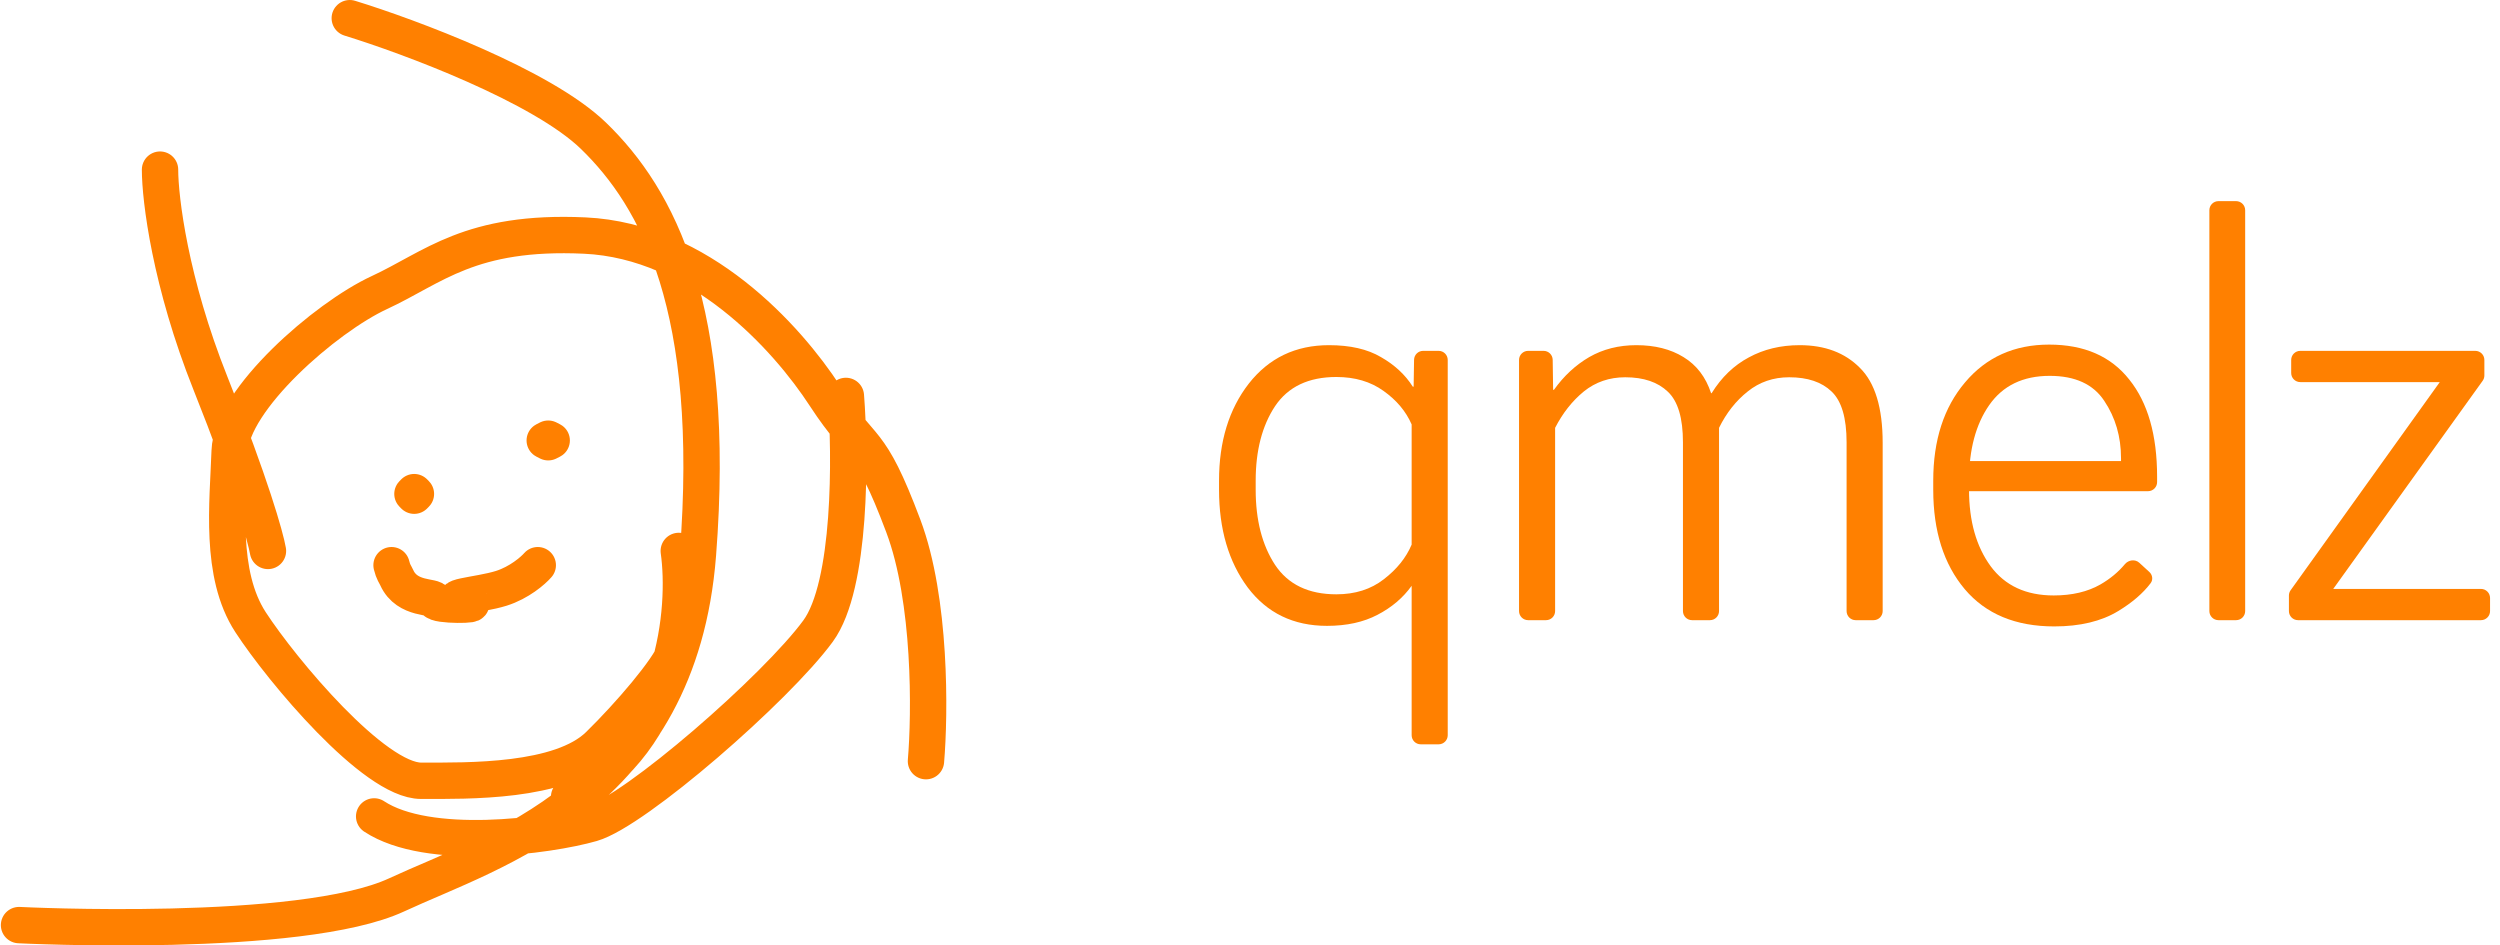 <svg width="550" height="208" viewBox="0 0 550 208" fill="none" xmlns="http://www.w3.org/2000/svg">
<path d="M35.207 37.319C35.207 43.722 37.429 62.093 46.313 84.358C55.198 106.623 58.44 118.199 58.951 121.205M203.711 167.459C204.604 157.006 204.86 132.024 198.732 115.717C191.073 95.333 189.924 100.037 181.499 87.102C173.074 74.166 153.926 52.999 128.65 51.823C103.375 50.647 95.332 58.879 83.461 64.366C71.589 69.854 50.909 87.886 50.526 99.253C50.143 110.621 48.228 126.301 55.121 136.884C62.015 147.468 82.312 171.771 92.652 171.771C102.992 171.771 123.289 172.163 131.714 163.932C138.454 157.346 147.032 147.337 148.564 143.156M149.33 121.205C151.117 133.879 148.794 162.442 125.203 175.299M186.094 87.102C187.116 100.168 187.32 128.809 179.967 138.844C170.776 151.388 139.756 178.435 130.182 181.179C120.608 183.923 94.184 187.451 82.312 179.611M76.95 4C90.099 8.051 119.229 18.896 130.565 29.871C144.735 43.591 157.755 67.894 153.543 121.989C149.371 175.557 108.353 187.059 87.29 196.859C66.227 206.658 4.188 203.522 4.188 203.522" stroke="#FF8000" stroke-width="8" stroke-linecap="round" stroke-linejoin="round"/>
<path d="M86.141 124.341C86.524 125.909 86.937 126.301 87.29 127.085C89.588 132.18 95.715 131.004 95.715 132.18C95.715 133.356 106.474 133.167 102.992 132.572C96.098 131.396 105.289 131.004 110.268 129.437C114.251 128.182 117.289 125.517 118.31 124.341M91.12 108.269L91.503 108.661L91.12 109.053L90.737 108.661L91.12 108.269ZM120.608 96.509L121.374 96.901L120.608 97.293L119.842 96.901L120.608 96.509Z" stroke="#FF8000" stroke-width="8" stroke-linecap="round" stroke-linejoin="round"/>
<path d="M268.188 107.75C268.188 116.417 270.292 123.583 274.5 129.25C278.75 134.875 284.562 137.688 291.938 137.688C296.271 137.688 299.979 136.875 303.062 135.25C306.188 133.625 308.688 131.5 310.562 128.875V161.75C310.562 162.855 311.458 163.75 312.562 163.75H316.5C317.605 163.75 318.5 162.855 318.5 161.75V79.188C318.5 78.083 317.605 77.188 316.5 77.188H313.094C312.001 77.188 311.111 78.064 311.094 79.156L311 85.062H310.812C309.146 82.438 306.812 80.271 303.812 78.562C300.854 76.812 297.042 75.938 292.375 75.938C285.042 75.938 279.167 78.75 274.75 84.375C270.375 90 268.188 97.125 268.188 105.75V107.75ZM276.25 107.75V105.75C276.25 99.125 277.667 93.667 280.5 89.375C283.375 85.083 287.875 82.938 294 82.938C298.083 82.938 301.542 83.958 304.375 86C307.25 88.042 309.312 90.5 310.562 93.375V119.812C309.354 122.688 307.312 125.229 304.438 127.438C301.604 129.646 298.125 130.75 294 130.75C287.875 130.75 283.375 128.583 280.5 124.25C277.667 119.917 276.25 114.417 276.25 107.75Z" fill="#FF8000"/>
<path d="M334.188 134.437C334.188 135.542 335.083 136.438 336.187 136.438H340.125C341.23 136.438 342.125 135.542 342.125 134.438V94.125C343.792 90.875 345.896 88.208 348.438 86.125C351.021 84.042 354.062 83 357.562 83C361.604 83 364.729 84.062 366.938 86.188C369.146 88.271 370.25 91.979 370.25 97.312V134.438C370.25 135.542 371.145 136.438 372.25 136.438H376.188C377.292 136.438 378.188 135.542 378.188 134.438V94.125C379.812 90.833 381.917 88.167 384.5 86.125C387.083 84.042 390.125 83 393.625 83C397.667 83 400.771 84.042 402.938 86.125C405.146 88.208 406.25 91.938 406.25 97.312V134.438C406.25 135.542 407.145 136.438 408.25 136.438H412.188C413.292 136.438 414.188 135.542 414.188 134.437V97.438C414.188 89.729 412.521 84.229 409.188 80.938C405.896 77.604 401.479 75.938 395.938 75.938C391.771 75.938 388.042 76.833 384.75 78.625C381.458 80.375 378.729 83 376.562 86.5H376.438C375.271 82.958 373.25 80.312 370.375 78.562C367.542 76.812 364.083 75.938 360 75.938C356.125 75.938 352.667 76.812 349.625 78.562C346.625 80.312 344.042 82.708 341.875 85.75H341.688L341.591 79.158C341.575 78.065 340.685 77.188 339.591 77.188H336.187C335.083 77.188 334.188 78.083 334.188 79.188V134.437Z" fill="#FF8000"/>
<path d="M425.312 107.75C425.312 116.833 427.625 124.125 432.25 129.625C436.875 135.083 443.438 137.812 451.938 137.812C457.604 137.812 462.292 136.688 466 134.438C469.089 132.563 471.469 130.516 473.142 128.295C473.716 127.533 473.556 126.474 472.852 125.829L470.643 123.806C469.722 122.963 468.267 123.167 467.468 124.125C466.027 125.854 464.246 127.333 462.125 128.562C459.292 130.188 455.854 131 451.812 131C445.729 131 441.104 128.854 437.938 124.562C434.771 120.229 433.188 114.625 433.188 107.75V105.75C433.188 98.917 434.667 93.375 437.625 89.125C440.625 84.833 445.062 82.688 450.938 82.688C456.521 82.688 460.521 84.521 462.938 88.188C465.396 91.854 466.625 96.062 466.625 100.812V101.438H429.812V108.062H472.562C473.667 108.062 474.562 107.167 474.562 106.062V104.875C474.562 95.708 472.521 88.583 468.438 83.5C464.396 78.375 458.521 75.812 450.812 75.812C443.146 75.812 436.979 78.583 432.312 84.125C427.646 89.625 425.312 96.833 425.312 105.75V107.75Z" fill="#FF8000"/>
<path d="M486.062 134.438C486.062 135.542 486.958 136.438 488.063 136.438H491.938C493.042 136.438 493.938 135.542 493.938 134.437V46.25C493.938 45.145 493.042 44.25 491.937 44.25H488.062C486.958 44.25 486.062 45.145 486.062 46.25V134.438Z" fill="#FF8000"/>
<path d="M503.562 134.437C503.562 135.542 504.458 136.438 505.563 136.438H545.813C546.917 136.438 547.812 135.542 547.812 134.438V131.563C547.812 130.458 546.917 129.562 545.812 129.562H513.312L546.187 83.773C546.431 83.433 546.562 83.025 546.562 82.606V79.188C546.562 78.083 545.667 77.188 544.562 77.188H506.062C504.958 77.188 504.062 78.083 504.062 79.188V82.062C504.062 83.167 504.958 84.062 506.062 84.062H536.75L503.937 129.853C503.693 130.192 503.562 130.6 503.562 131.018V134.437Z" fill="#FF8000"/>
</svg>

